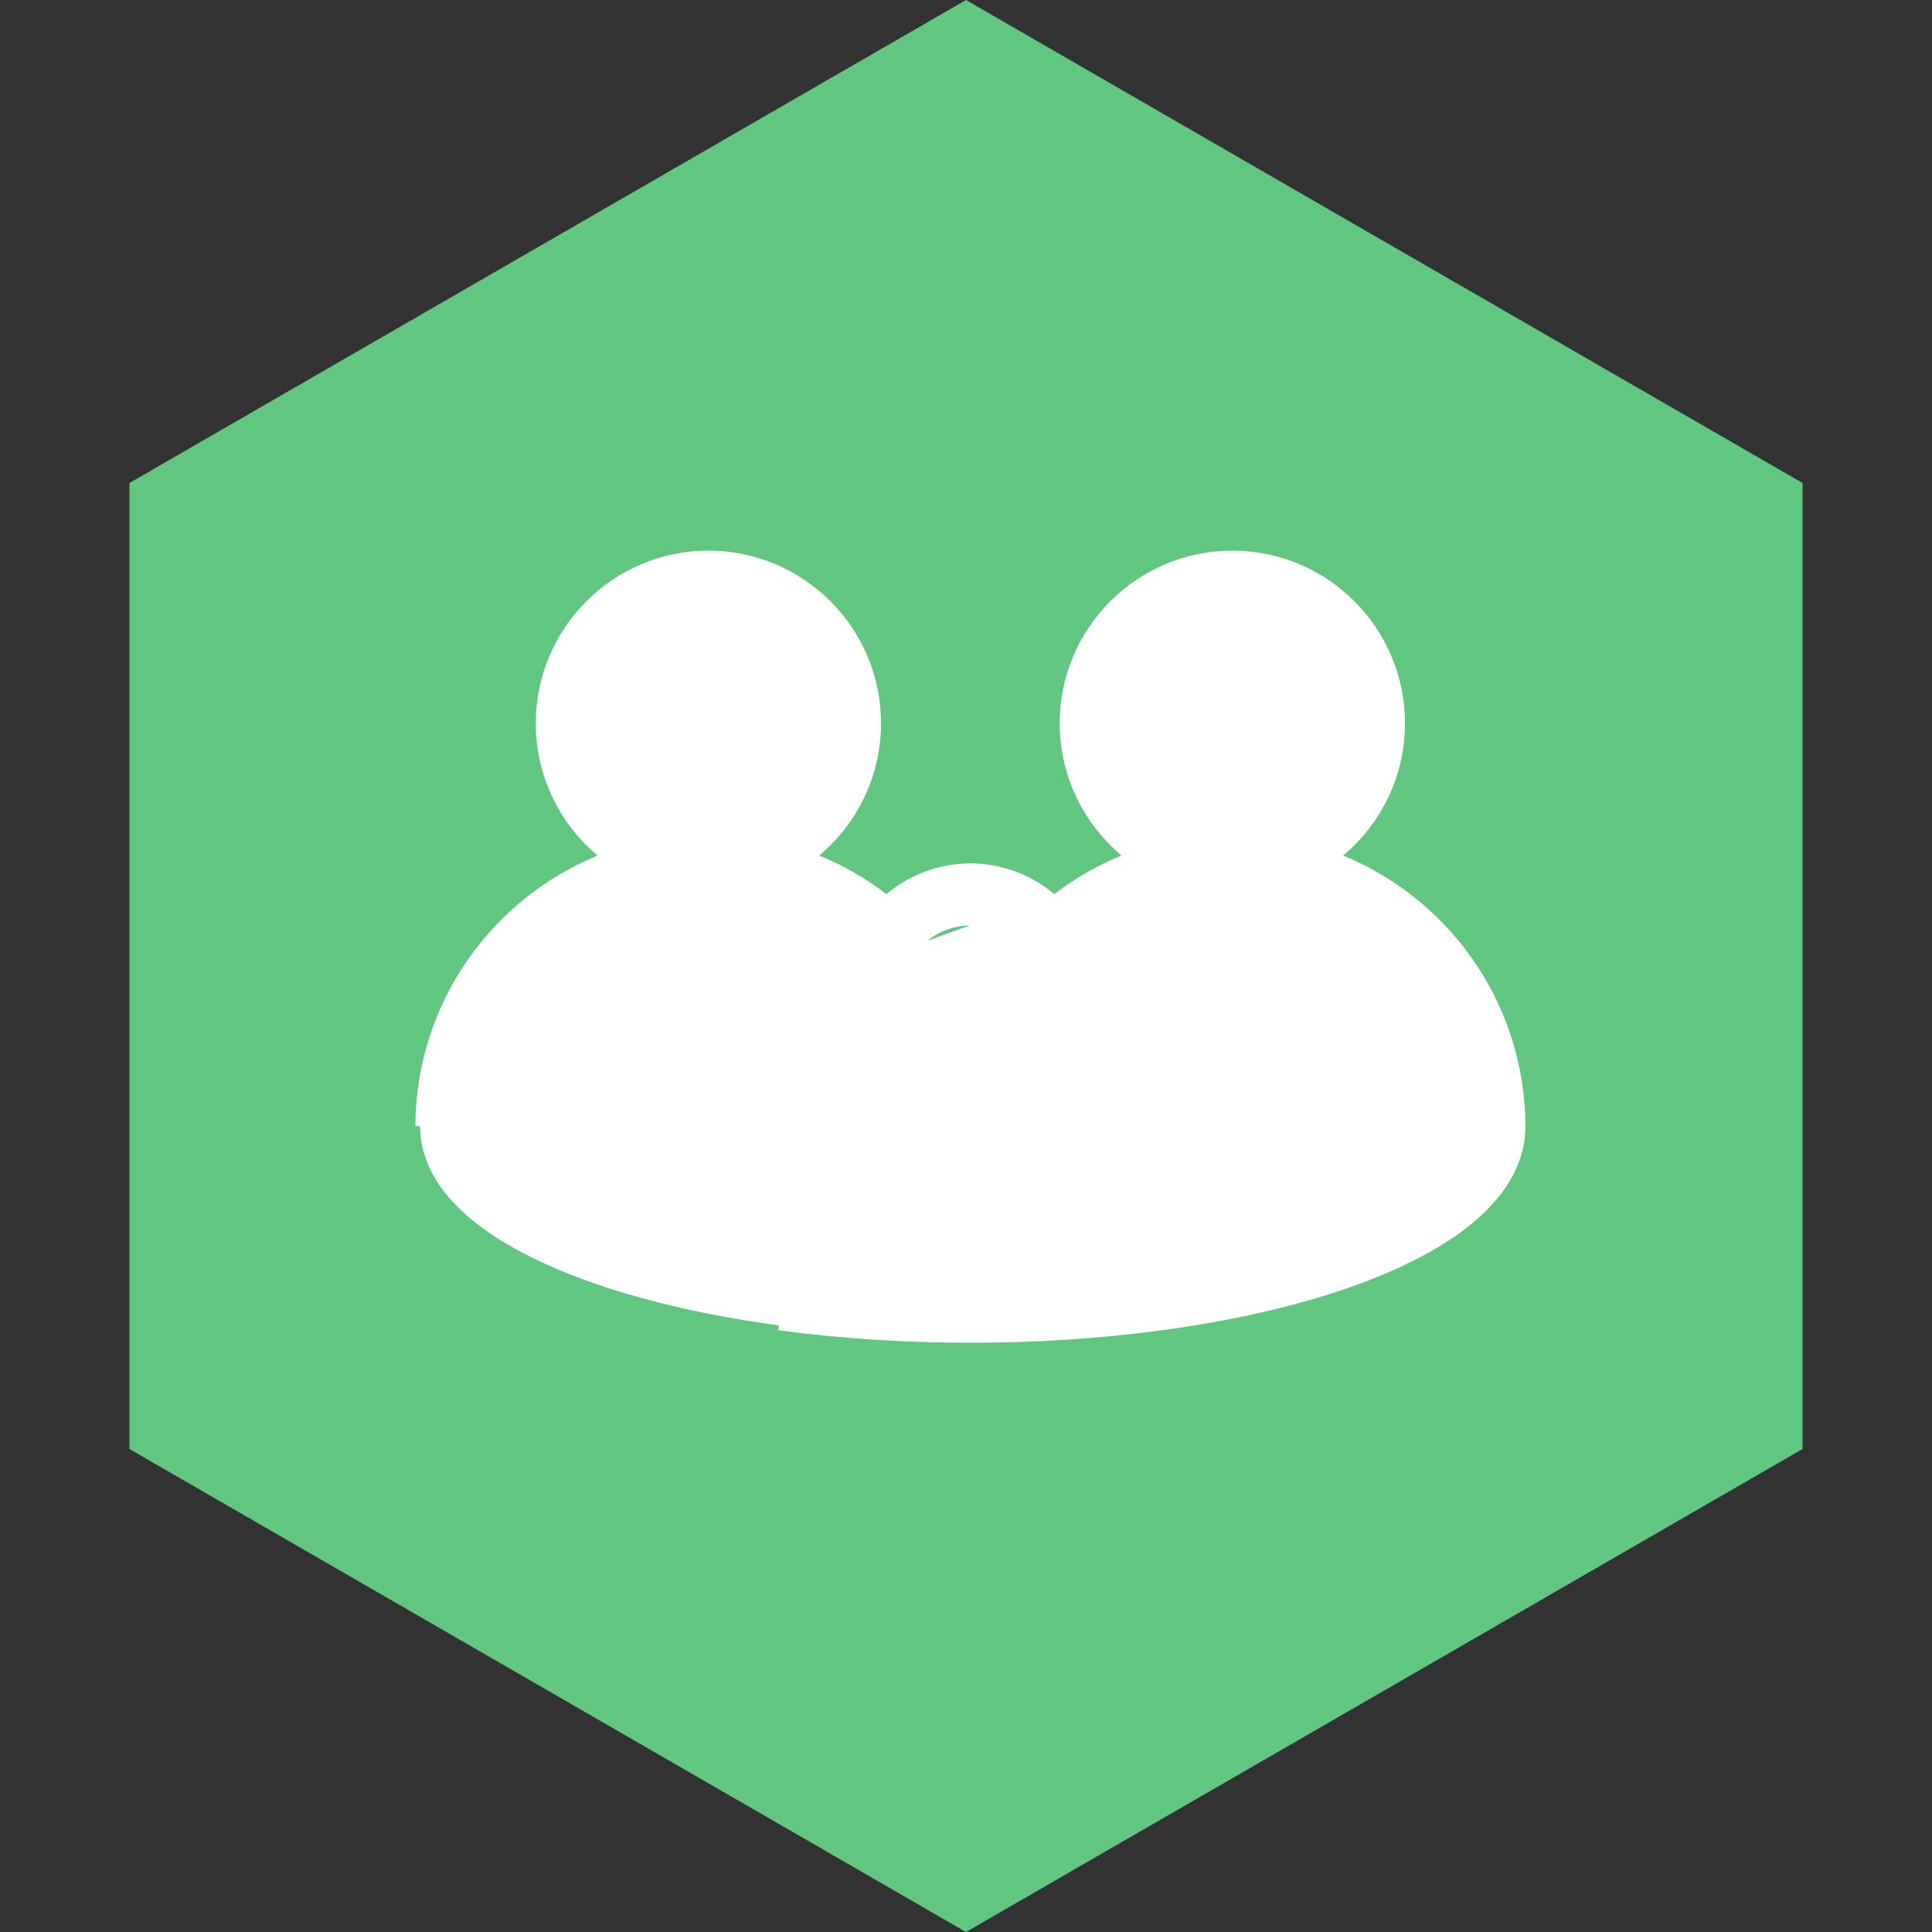 <svg fill="none" height="200" viewBox="0 0 200 200" width="200" xmlns="http://www.w3.org/2000/svg"><rect x="0" y="0" width="200" height="200" fill="#333333" stroke="none"/><path d="m13.4 50v100l86.6 50 86.6-50v-100l-86.6-50z" fill="#61c680"/><path d="m109.12 93.206c2.425-1.914 5.11-3.425 7.964-4.496-4.178-3.174-6.883-8.195-6.883-13.838 0-9.579 7.793-17.372 17.372-17.372s17.372 7.793 17.372 17.372c0 5.646-2.708 10.669-6.89 13.843 11.294 4.252 19.352 15.168 19.352 27.933 0 3.642-2.093 8.804-11.409 13.458-6.623 3.308-15.691 5.78-26.213 7.166-6.176.815-12.68 1.228-19.332 1.228-6.65 0-13.153-.413-19.329-1.228 0 0 0 0-0 0l.065-.495c-10.49-1.382-19.5-3.844-26.056-7.119-9.201-4.595-11.133-9.611-11.133-13.01 0-.011.001-.022.002-.033.001-.008.001-.017.002-.025zm0 0c-2.355-2.117-5.433-3.328-8.667-3.328-3.233 0-6.311 1.212-8.665 3.328-2.426-1.914-5.111-3.425-7.966-4.496 4.178-3.174 6.883-8.195 6.883-13.838 0-9.579-7.793-17.372-17.372-17.372-9.578 0-17.37 7.793-17.37 17.372 0 5.645 2.707 10.669 6.888 13.843-11.272 4.244-19.319 15.127-19.35 27.861m50.755-18.026 0-.001c1.411-2.031 3.727-3.244 6.195-3.244 2.463 0 4.773 1.206 6.185 3.226l.001.001.012.018c.88 1.265 1.345 2.75 1.345 4.298 0 4.158-3.384 7.542-7.543 7.542-4.157 0-7.541-3.384-7.541-7.543 0-1.549.465-3.033 1.346-4.298zm49.314 26.7.224.447-.224-.447c-5.424 2.709-12.786 4.84-21.437 6.199-.245-8.53-5.439-15.838-12.802-19.155 2.516-2.366 4.091-5.725 4.091-9.446 0-1.827-.379-3.607-1.108-5.249 4.317-3.468 9.66-5.357 15.257-5.357 13.457 0 24.406 10.95 24.406 24.406 0 1.344-.683 2.79-2.103 4.27-1.418 1.478-3.535 2.95-6.304 4.333z" fill="#fff" stroke="#fff"/></svg>